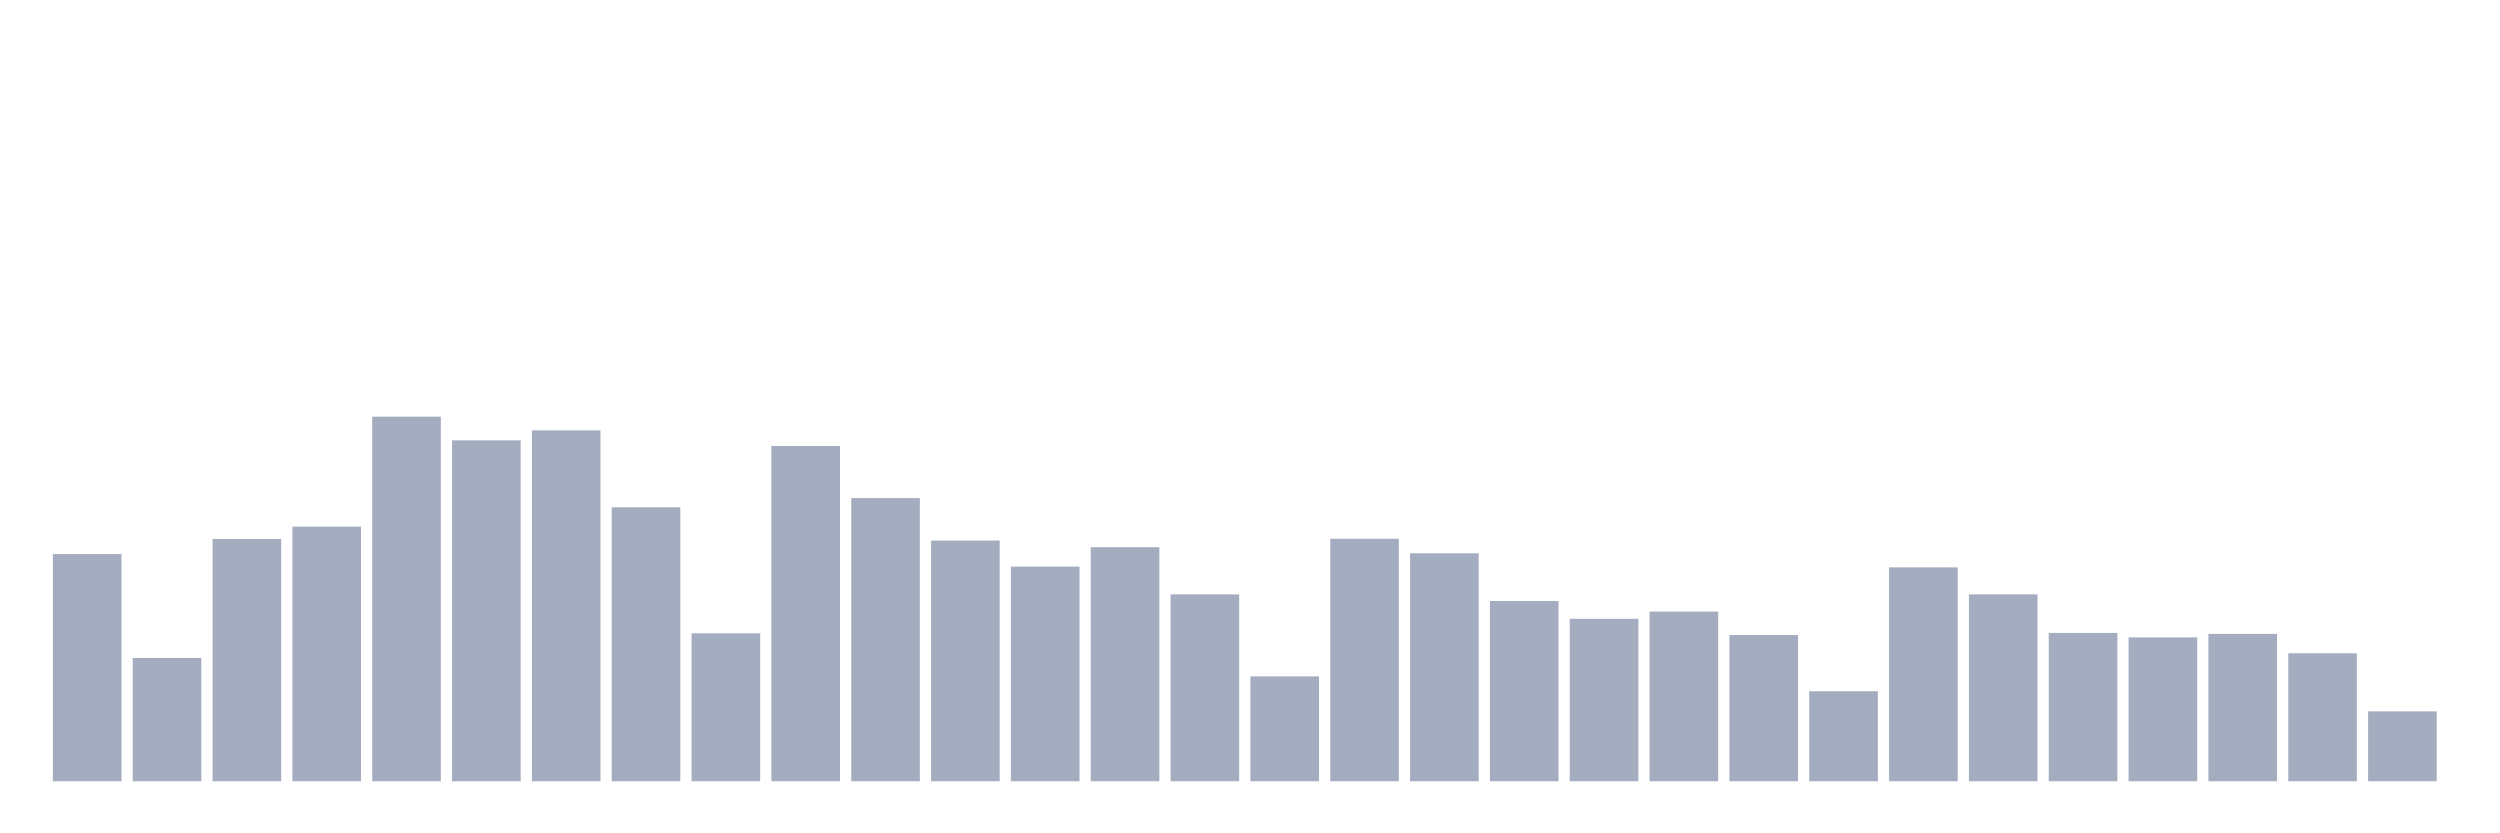<svg xmlns="http://www.w3.org/2000/svg" viewBox="0 0 480 160"><g transform="translate(10,10)"><rect class="bar" x="0.153" width="13.175" y="96.377" height="43.623" fill="rgb(164,173,192)"></rect><rect class="bar" x="15.482" width="13.175" y="116.329" height="23.671" fill="rgb(164,173,192)"></rect><rect class="bar" x="30.81" width="13.175" y="93.484" height="46.516" fill="rgb(164,173,192)"></rect><rect class="bar" x="46.138" width="13.175" y="91.116" height="48.884" fill="rgb(164,173,192)"></rect><rect class="bar" x="61.466" width="13.175" y="70" height="70" fill="rgb(164,173,192)"></rect><rect class="bar" x="76.794" width="13.175" y="74.546" height="65.454" fill="rgb(164,173,192)"></rect><rect class="bar" x="92.123" width="13.175" y="72.63" height="67.37" fill="rgb(164,173,192)"></rect><rect class="bar" x="107.451" width="13.175" y="87.397" height="52.603" fill="rgb(164,173,192)"></rect><rect class="bar" x="122.779" width="13.175" y="111.594" height="28.406" fill="rgb(164,173,192)"></rect><rect class="bar" x="138.107" width="13.175" y="75.636" height="64.364" fill="rgb(164,173,192)"></rect><rect class="bar" x="153.436" width="13.175" y="85.631" height="54.369" fill="rgb(164,173,192)"></rect><rect class="bar" x="168.764" width="13.175" y="93.784" height="46.216" fill="rgb(164,173,192)"></rect><rect class="bar" x="184.092" width="13.175" y="98.782" height="41.218" fill="rgb(164,173,192)"></rect><rect class="bar" x="199.42" width="13.175" y="95.062" height="44.938" fill="rgb(164,173,192)"></rect><rect class="bar" x="214.748" width="13.175" y="104.117" height="35.883" fill="rgb(164,173,192)"></rect><rect class="bar" x="230.077" width="13.175" y="119.86" height="20.14" fill="rgb(164,173,192)"></rect><rect class="bar" x="245.405" width="13.175" y="93.446" height="46.554" fill="rgb(164,173,192)"></rect><rect class="bar" x="260.733" width="13.175" y="96.227" height="43.773" fill="rgb(164,173,192)"></rect><rect class="bar" x="276.061" width="13.175" y="105.395" height="34.605" fill="rgb(164,173,192)"></rect><rect class="bar" x="291.39" width="13.175" y="108.814" height="31.186" fill="rgb(164,173,192)"></rect><rect class="bar" x="306.718" width="13.175" y="107.424" height="32.576" fill="rgb(164,173,192)"></rect><rect class="bar" x="322.046" width="13.175" y="111.932" height="28.068" fill="rgb(164,173,192)"></rect><rect class="bar" x="337.374" width="13.175" y="122.716" height="17.284" fill="rgb(164,173,192)"></rect><rect class="bar" x="352.702" width="13.175" y="98.932" height="41.068" fill="rgb(164,173,192)"></rect><rect class="bar" x="368.031" width="13.175" y="104.117" height="35.883" fill="rgb(164,173,192)"></rect><rect class="bar" x="383.359" width="13.175" y="111.519" height="28.481" fill="rgb(164,173,192)"></rect><rect class="bar" x="398.687" width="13.175" y="112.383" height="27.617" fill="rgb(164,173,192)"></rect><rect class="bar" x="414.015" width="13.175" y="111.707" height="28.293" fill="rgb(164,173,192)"></rect><rect class="bar" x="429.344" width="13.175" y="115.427" height="24.573" fill="rgb(164,173,192)"></rect><rect class="bar" x="444.672" width="13.175" y="126.586" height="13.414" fill="rgb(164,173,192)"></rect></g></svg>